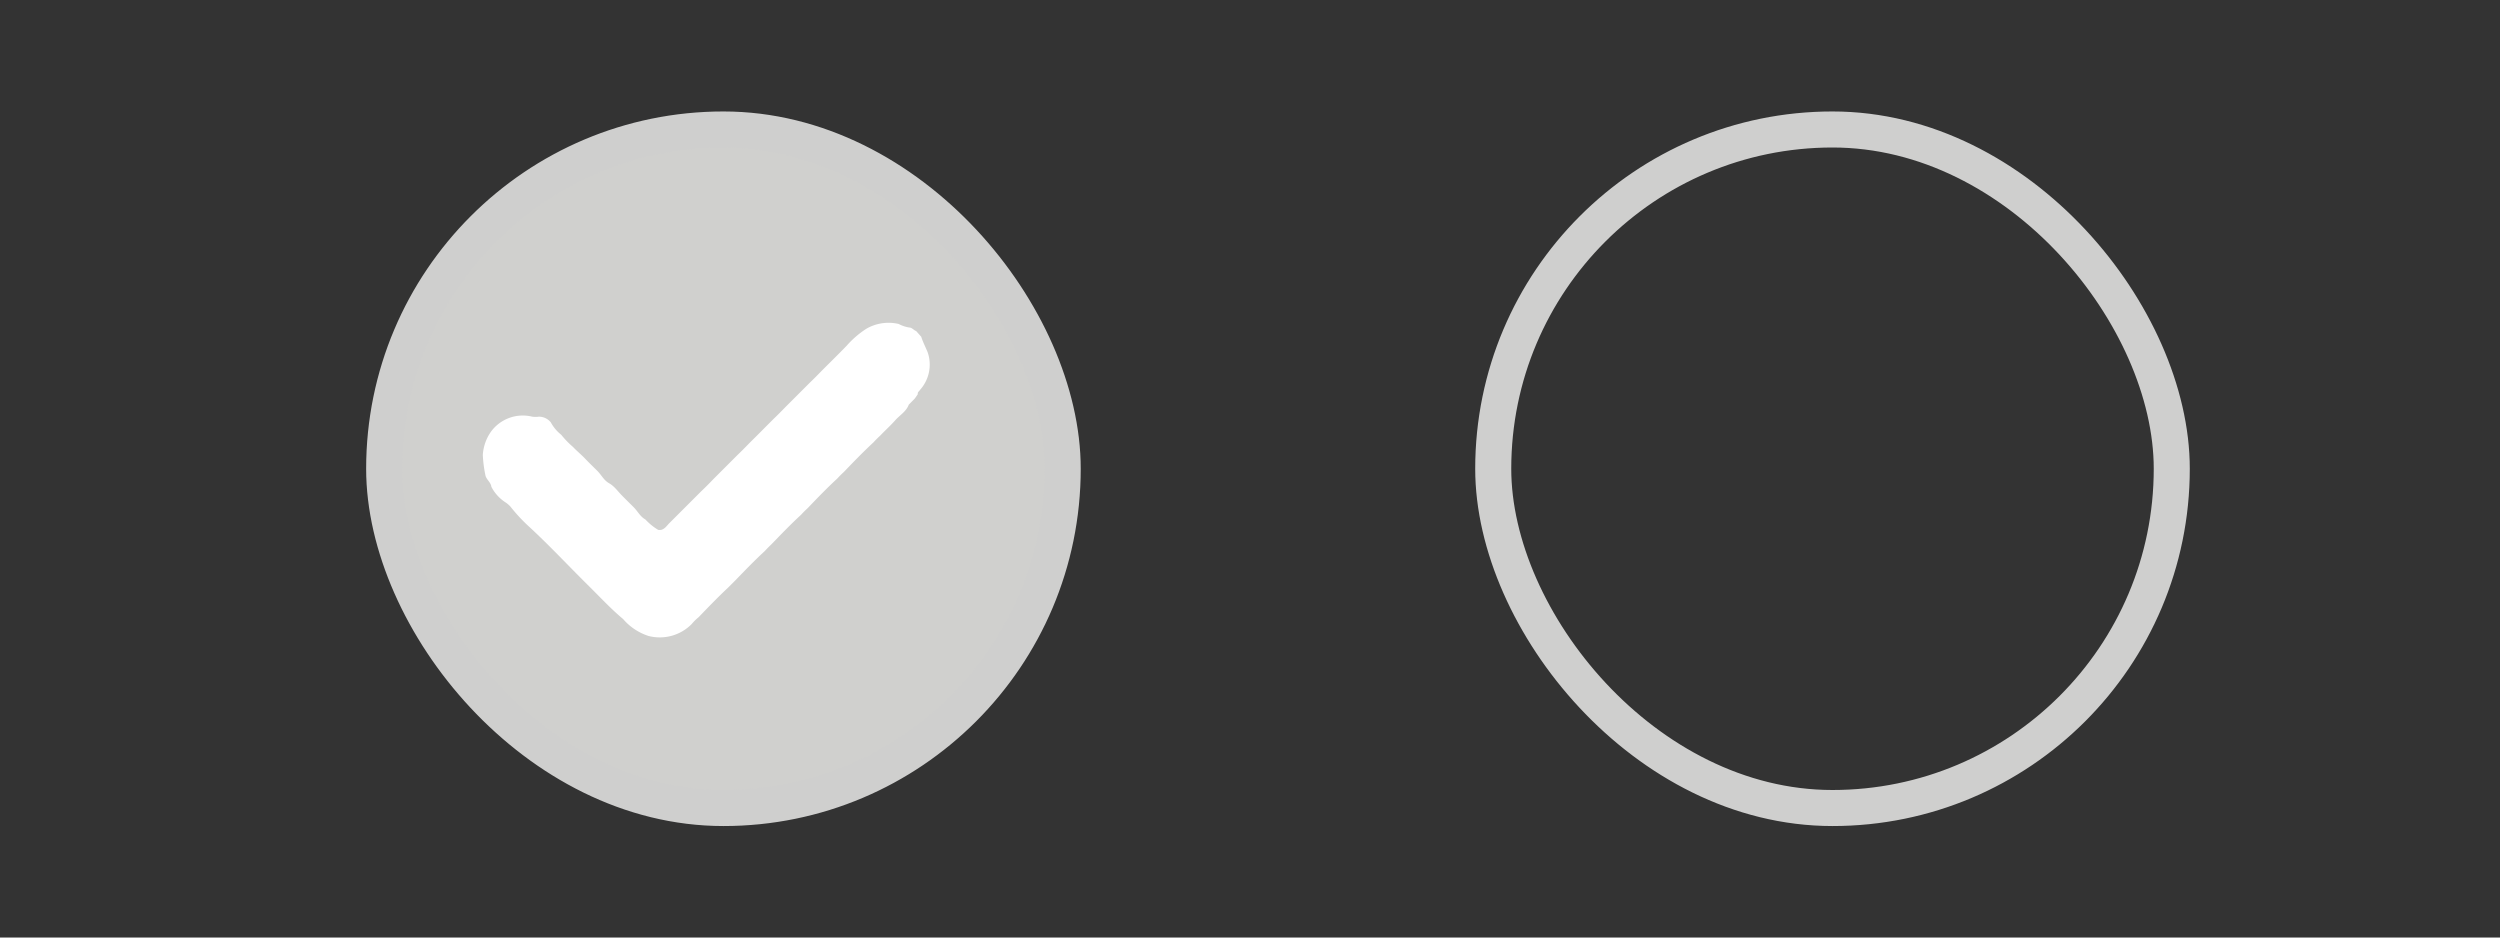 <svg id="Layer_1" data-name="Layer 1" xmlns="http://www.w3.org/2000/svg" viewBox="0 0 240 90"><rect x="0" y="0" width="240" height="90" fill="#333333" stroke="none"/><defs><style>.cls-1,.cls-2{fill:none;}.cls-2,.cls-3{stroke:#cfcfce;stroke-miterlimit:10;stroke-width:3.46px;}.cls-3{fill:#d0d0ce;}.cls-4{fill:#fff;}</style></defs><title>2</title><rect class="cls-1" width="240" height="90"/><rect class="cls-2" x="143.35" y="12.43" width="65.14" height="65.14" rx="32.57"/><rect class="cls-3" x="36.88" y="12.43" width="65.14" height="65.14" rx="32.57"/><path class="cls-4" d="M47.17,46.73c-.05-.45-.51-.7-.58-1.15a12.19,12.19,0,0,1-.24-1.9,4.32,4.32,0,0,1,.8-2.26A3.78,3.78,0,0,1,51.09,40a2.28,2.28,0,0,0,.64,0,1.47,1.47,0,0,1,1.15.55,3.86,3.86,0,0,0,1,1.19A8.55,8.55,0,0,0,55,42.9c.38.4.8.74,1.18,1.14s.78.78,1.17,1.17.62.9,1.12,1.18.81.74,1.19,1.13.78.78,1.17,1.17.63.91,1.13,1.18a5.48,5.48,0,0,0,1.23,1,1.33,1.33,0,0,0,.28,0c.38-.1.56-.43.82-.68,1-1,2-2,3-3,.41-.39.8-.78,1.19-1.19l2.3-2.3c.4-.38.79-.78,1.18-1.18.77-.76,1.53-1.53,2.3-2.3.4-.38.79-.78,1.18-1.18l2.3-2.3c.4-.38.79-.78,1.18-1.18.79-.79,1.59-1.57,2.36-2.37a9,9,0,0,1,1.89-1.63,4.25,4.25,0,0,1,3.1-.46,3.29,3.29,0,0,0,1,.34c.29,0,.44.26.68.34l.49.55c.16.52.42,1,.62,1.5a3.63,3.63,0,0,1-.73,3.59c-.08.14-.26.22-.22.42l-.28.41-.59.6c-.24.66-.86,1-1.3,1.5s-1,1-1.45,1.48q-.33.3-.63.63c-1,.93-1.92,1.88-2.85,2.85q-.33.3-.63.63c-1,.92-1.92,1.88-2.85,2.85q-.33.3-.63.63c-1,.92-1.92,1.88-2.85,2.84-.22.21-.43.42-.63.64-1,.92-1.92,1.88-2.85,2.84l-.63.63c-1,.94-1.93,1.9-2.87,2.88a4.5,4.5,0,0,0-.66.65,4.3,4.3,0,0,1-4.16,1.15,5.41,5.41,0,0,1-2.43-1.62c-1.2-1-2.29-2.19-3.42-3.3-1.84-1.82-3.61-3.72-5.52-5.49A16.2,16.2,0,0,1,49,48.63a2.53,2.53,0,0,0-.5-.42A3.9,3.9,0,0,1,47.17,46.73Z"/></svg>